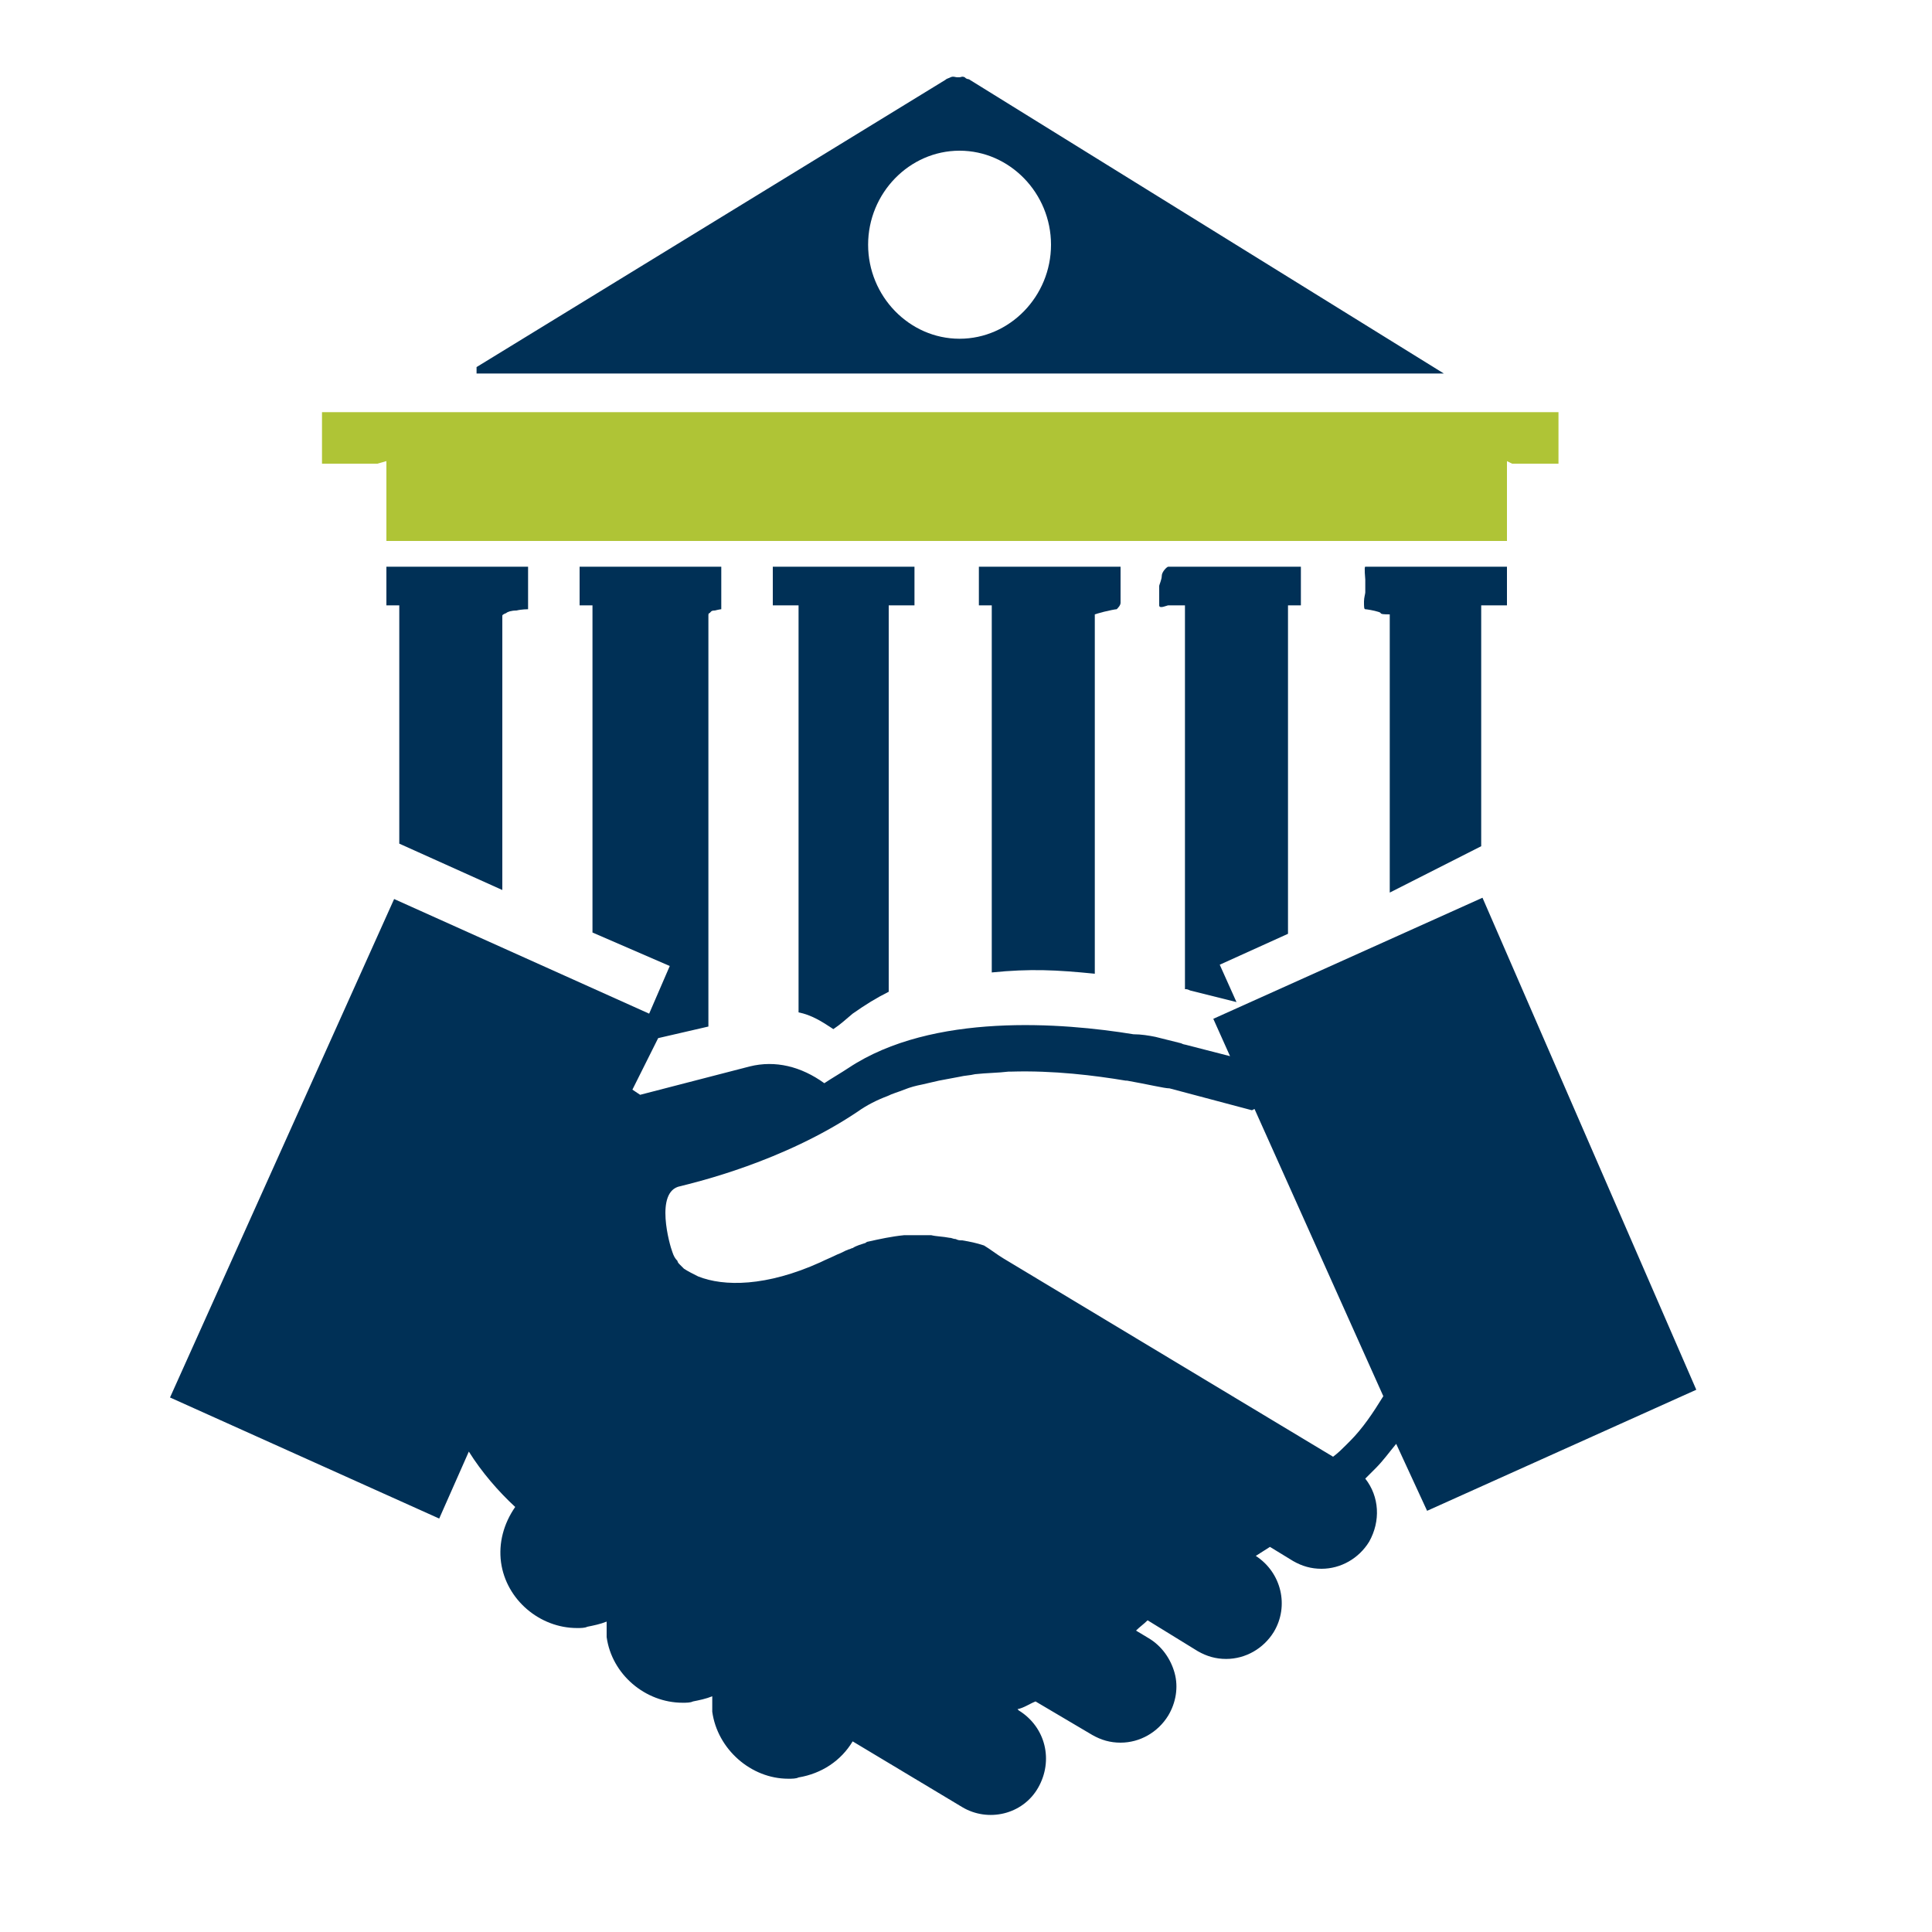 <?xml version="1.0" encoding="utf-8"?>
<!-- Generator: Adobe Illustrator 18.1.0, SVG Export Plug-In . SVG Version: 6.00 Build 0)  -->
<svg version="1.0" id="Layer_1" xmlns="http://www.w3.org/2000/svg" xmlns:xlink="http://www.w3.org/1999/xlink" x="0px" y="0px"
	 viewBox="0 0 150 150" enable-background="new 0 0 150 150" xml:space="preserve">
<g>
	<ellipse fill="none" cx="74.5" cy="19" rx="7.1" ry="7.3"/>
	<path fill="none" d="M97.1,86.4l-6.4-1.7c-0.4-0.1-1.5-0.4-3.3-0.6l-0.1,0c-2.3-0.4-5.5-0.8-8.9-0.7c0,0,0,0,0,0
		c-0.1,0-0.1,0-0.2,0c-0.9,0-1.8,0.1-2.6,0.2c-0.4,0-0.8,0.1-1.2,0.2c-0.5,0.1-1.1,0.2-1.6,0.3c-0.4,0.1-0.9,0.2-1.3,0.3
		c-0.5,0.1-0.9,0.3-1.4,0.4c-0.4,0.1-0.9,0.3-1.3,0.5c-0.8,0.3-1.6,0.7-2.3,1.2c-5.8,3.9-12.5,5.5-13.8,5.8c-2,0.4-0.8,4.6-0.6,5.1
		c0.1,0.2,0.2,0.5,0.4,0.7c0.1,0.1,0.2,0.2,0.2,0.3c0.1,0.1,0.2,0.2,0.3,0.3c0.3,0.2,0.7,0.5,1.1,0.6c2,0.9,5.3,0.8,9.5-1.1
		c0.5-0.2,0.9-0.4,1.3-0.6c0.3-0.1,0.6-0.3,0.9-0.4c0.1,0,0.2-0.1,0.3-0.1c0.3-0.1,0.6-0.3,1-0.4c0.1,0,0.2-0.1,0.2-0.1
		c0.8-0.3,1.7-0.5,2.8-0.5c0.1,0,0.2,0,0.3,0c0.4,0,0.8,0,1.3,0c0.2,0,0.3,0,0.5,0c0.4,0,0.9,0.1,1.4,0.2c0.2,0,0.3,0.1,0.5,0.1
		c0.2,0,0.3,0,0.5,0.1c0,0,0,0,0,0c0.5,0.1,1.1,0.2,1.7,0.4c0.5,0.3,1,0.7,1.5,1l25.6,15.4c0.3-0.3,0.6-0.6,1-0.9l0.3-0.3
		c1-1,1.8-2.2,2.6-3.3l-10-22.3L97.1,86.4z"/>
	<polygon fill="#AFC436" points="30,35.8 30,42 117,42 117,35.8 117.4,36 121,36 121,32 25,32 25,36 29.3,36 	"/>
	<path fill="#003056" d="M75.3,6.2c-0.1-0.1-0.2,0-0.4-0.2c-0.2-0.1-0.3,0-0.4,0h-0.1h-0.1c-0.1,0-0.3-0.1-0.5,0
		c-0.2,0.1-0.3,0.1-0.4,0.2L37,28.5V29h75.1L75.3,6.2z M74.5,26.3c-3.9,0-7.1-3.3-7.1-7.3s3.2-7.3,7.1-7.3c3.9,0,7.1,3.3,7.1,7.3
		S78.4,26.3,74.5,26.3z"/>
	
		<line fill="none" stroke="#003056" stroke-width="0" stroke-linecap="round" stroke-linejoin="round" x1="30.8" y1="65.6" x2="30.8" y2="65.6"/>
	<path fill="#003056" d="M39,69.1V47.8c0-0.1,0.3-0.2,0.3-0.2c0.1-0.1,0.4-0.2,0.8-0.2c0.4-0.1,0.9-0.1,0.9-0.1V44H30v3h1v18.5
		L39,69.1z"/>
	<path fill="#003056" d="M64.7,79.9c0.6-0.4,0.9-0.7,1.5-1.2c1-0.7,1.8-1.2,2.8-1.7V47h2v-3H60v3h2v31.6
		C63,78.8,63.8,79.3,64.7,79.9z"/>
	<path fill="#003056" d="M85,75.6V47.7c0,0,0.3-0.1,0.7-0.2c0.4-0.1,0.9-0.2,1-0.2c0.1-0.1,0.3-0.3,0.3-0.5V44H76v3h1v28.5
		C80,75.2,82,75.3,85,75.6z"/>
	<path fill="#003056" d="M100,47h1v-3H90.7c-0.1,0-0.5,0.4-0.5,0.7c0,0.3-0.2,0.7-0.2,0.8v0.3c0,0.3,0,0.7,0,1.2c0,0.3,0.6,0,0.7,0
		H92v29.8l0.1,0c0.1,0,0.3,0.1,0.3,0.1l3.6,0.9l-1.3-2.9l5.3-2.4V47z"/>
	<path fill="#003056" d="M115,65.7V47h2v-3h-11c-0.1,0,0,0.9,0,1v1c0,0.1-0.1,0.4-0.1,0.7c0,0.4,0,0.6,0.1,0.6c0.1,0,0.7,0.1,1,0.2
		c0.4,0.1-0.1,0.2,0.9,0.2v21.6L115,65.7z"/>
	<path fill="#003056" d="M115.1,69.7l-20.9,9.4l1.3,2.9l-3.5-0.9c0,0-0.1,0-0.3-0.1l-2-0.5c-0.5-0.1-1.1-0.2-1.7-0.2
		c-5.5-0.9-15.6-1.7-22.1,2.6c-0.6,0.4-1.3,0.8-1.9,1.2c-1.8-1.3-3.8-1.8-5.8-1.3L49.7,85l-0.6-0.4l2-4l3.9-0.9V47.8
		c0-0.1,0-0.2,0.1-0.2c0.1-0.1,0.1-0.2,0.4-0.2c0.4-0.1,0.5-0.1,0.5-0.1V44H45v3h1v25.4l6,2.6l-1.6,3.7l-19.8-8.9l-17.4,38.7
		l20.9,9.4l2.3-5.2c1,1.6,2.3,3.1,3.6,4.3c-0.9,1.3-1.3,2.8-1.1,4.3c0.4,2.9,3,5.1,5.9,5.1c0.3,0,0.6,0,0.8-0.1
		c0.5-0.1,1-0.2,1.5-0.4c0,0.4,0,0.8,0,1.2c0.4,2.9,3,5.1,5.9,5.1c0.3,0,0.6,0,0.8-0.1c0.5-0.1,1-0.2,1.5-0.4c0,0.4,0,0.8,0,1.2
		c0.4,2.9,3,5.2,5.9,5.2c0.3,0,0.6,0,0.8-0.1c1.8-0.3,3.3-1.3,4.2-2.8l8.5,5.1c2,1.2,4.7,0.6,5.9-1.5c1.2-2.1,0.6-4.7-1.5-6
		l-0.1-0.1c0.5-0.1,0.9-0.4,1.4-0.6l4.4,2.6c0.7,0.4,1.4,0.6,2.2,0.6c1.5,0,2.9-0.8,3.7-2.1c0.6-1,0.8-2.2,0.5-3.3
		c-0.3-1.1-1-2.1-2-2.7l-1-0.6c0.3-0.3,0.6-0.5,0.9-0.8l3.9,2.4c0.7,0.4,1.4,0.6,2.2,0.6c1.5,0,2.9-0.8,3.7-2.1
		c1.2-2,0.6-4.6-1.4-5.9l1.1-0.7l1.8,1.1c0.7,0.4,1.4,0.6,2.2,0.6c1.5,0,2.9-0.8,3.7-2.1c0.9-1.6,0.8-3.5-0.3-4.9
		c0.2-0.2,0.3-0.3,0.5-0.5l0.3-0.3c0.6-0.6,1.1-1.3,1.6-1.9l2.4,5.2l20.9-9.4L115.1,69.7z M104.8,111.9l-0.3,0.3
		c-0.3,0.3-0.6,0.6-1,0.9L77.9,97.7c-0.5-0.3-1-0.7-1.5-1c-0.6-0.2-1.1-0.3-1.7-0.4c0,0,0,0,0,0c-0.2,0-0.3,0-0.5-0.1
		c-0.2,0-0.3-0.1-0.5-0.1c-0.5-0.1-1-0.1-1.4-0.2c-0.2,0-0.3,0-0.5,0c-0.5,0-0.9,0-1.3,0c-0.1,0-0.2,0-0.3,0c-1,0.1-1.9,0.3-2.8,0.5
		c-0.1,0-0.2,0.1-0.2,0.1c-0.3,0.1-0.7,0.2-1,0.4c-0.1,0-0.2,0.1-0.3,0.1c-0.3,0.1-0.6,0.3-0.9,0.4c-0.4,0.2-0.9,0.4-1.3,0.6
		c-4.2,1.9-7.5,1.9-9.5,1.1c-0.4-0.2-0.8-0.4-1.1-0.6c-0.1-0.1-0.2-0.2-0.3-0.3c-0.1-0.1-0.2-0.2-0.2-0.3c-0.2-0.2-0.3-0.4-0.4-0.7
		c-0.2-0.5-1.4-4.7,0.6-5.1c1.2-0.3,8-1.9,13.8-5.8c0.7-0.5,1.5-0.9,2.3-1.2c0.4-0.2,0.8-0.3,1.3-0.5c0.5-0.2,0.9-0.3,1.4-0.4
		c0.4-0.1,0.9-0.2,1.3-0.3c0.5-0.1,1.1-0.2,1.6-0.3c0.4-0.1,0.8-0.1,1.2-0.2c0.9-0.1,1.8-0.1,2.6-0.2c0.1,0,0.1,0,0.2,0c0,0,0,0,0,0
		c3.3-0.1,6.5,0.3,8.9,0.7l0.1,0c1.7,0.3,2.9,0.6,3.3,0.6l6.4,1.7l0.2-0.1l10,22.3C106.6,109.7,105.8,110.9,104.8,111.9z"/>
</g>
</svg>
